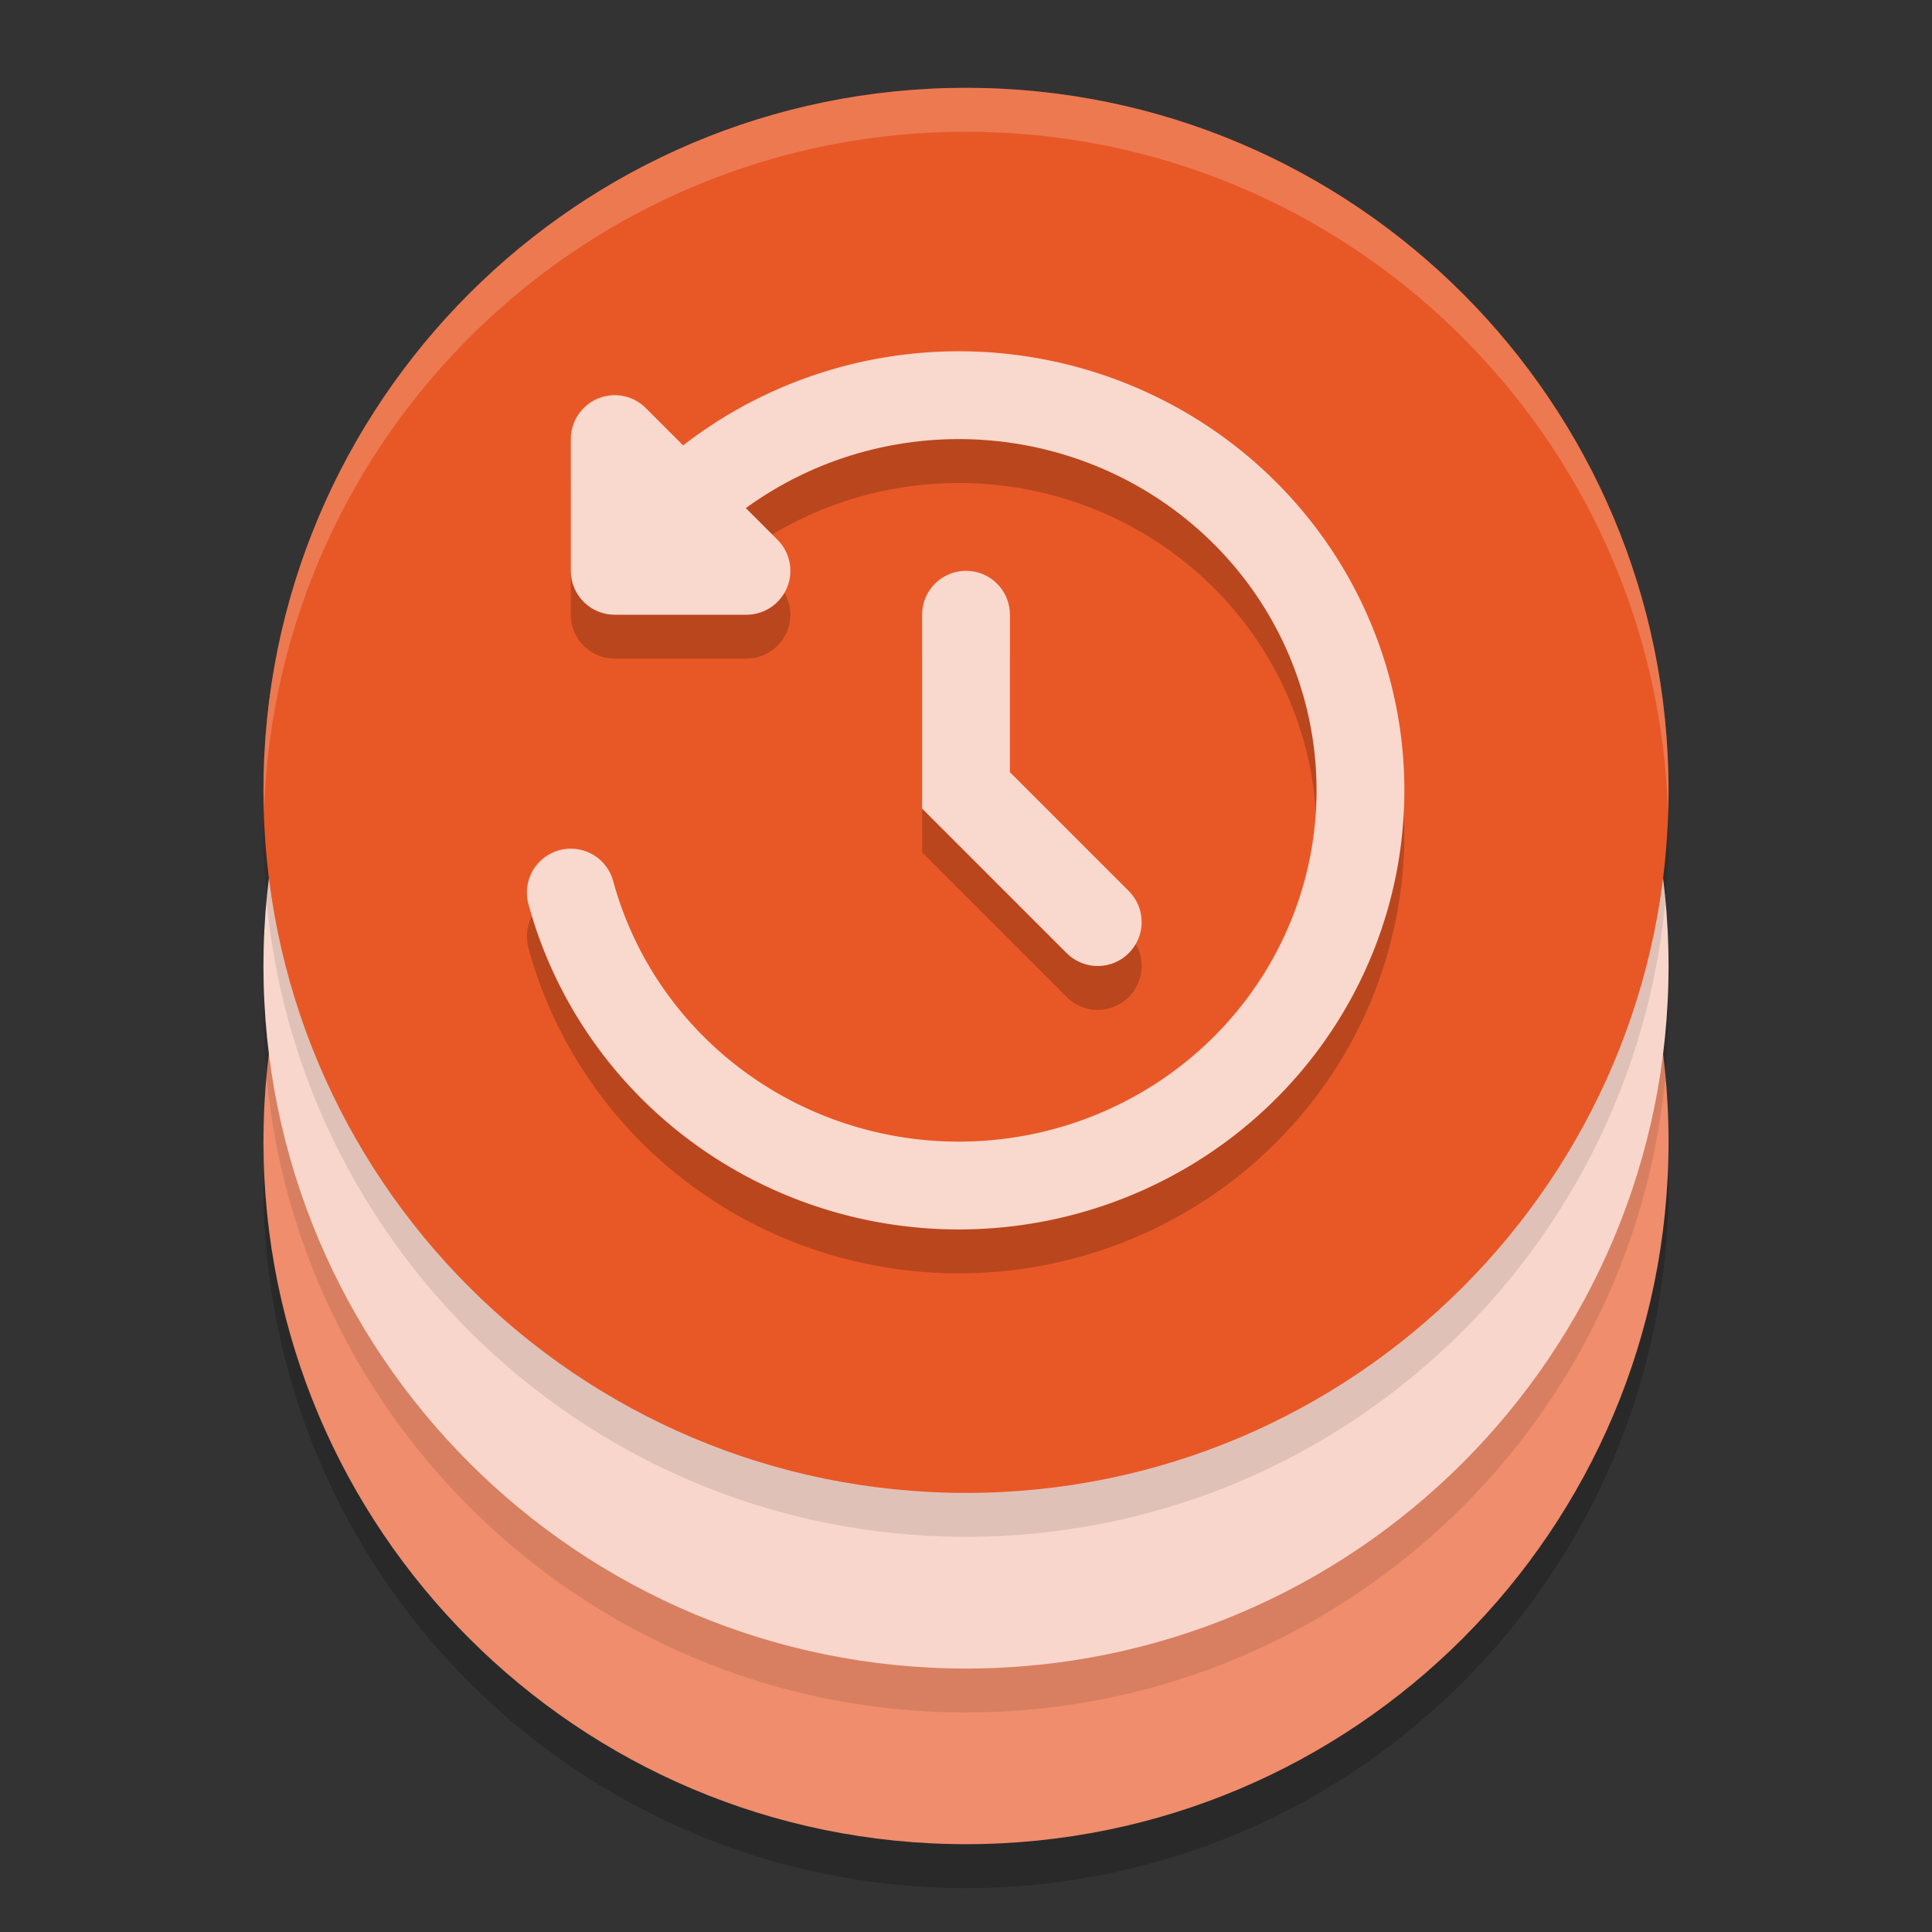 <svg xmlns="http://www.w3.org/2000/svg" width="22" height="22" version="1.1">
 <rect width="100%" height="100%" fill="#333333" stroke="none"/>
 <path style="opacity:0.2" d="M 19,13.5 C 19,17.918 15.418,21.5 11,21.5 6.582,21.5 3,17.918 3,13.5 3,9.082 6.582,5.5 11,5.5 15.418,5.5 19,9.082 19,13.5 Z m 0,0"/>
 <path style="fill:#ef8d6c" d="M 19,13 C 19,17.418 15.418,21 11,21 6.582,21 3,17.418 3,13 3,8.582 6.582,5 11,5 15.418,5 19,8.582 19,13 Z m 0,0"/>
 <path style="opacity:0.1" d="M 19,11.5 C 19,15.918 15.418,19.5 11,19.5 6.582,19.5 3,15.918 3,11.5 3,7.082 6.582,3.5 11,3.5 15.418,3.5 19,7.082 19,11.5 Z m 0,0"/>
 <path style="fill:#f8d6cb" d="M 19,11 C 19,15.418 15.418,19 11,19 6.582,19 3,15.418 3,11 3,6.582 6.582,3 11,3 15.418,3 19,6.582 19,11 Z m 0,0"/>
 <path style="opacity:0.1" d="M 19,9.5 C 19,13.918 15.418,17.5 11,17.5 6.582,17.5 3,13.918 3,9.5 3,5.082 6.582,1.5 11,1.5 15.418,1.5 19,5.082 19,9.5 Z m 0,0"/>
 <path style="fill:#e85826" d="M 19,9 C 19,13.418 15.418,17 11,17 6.582,17 3,13.418 3,9 3,4.582 6.582,1 11,1 15.418,1 19,4.582 19,9 Z m 0,0"/>
 <path style="opacity:0.2;fill:#ffffff" d="M 11,1 C 6.582,1 3,4.582 3,9 3,9.084 3.003,9.167 3.006,9.25 3.138,4.947 6.665,1.5 11,1.5 c 4.335,0 7.862,3.447 7.994,7.75 C 18.997,9.167 19,9.084 19,9 19,4.582 15.418,1 11,1 Z"/>
 <path style="fill:none;stroke:#000000;stroke-linecap:round;stroke-dashoffset:26.4;opacity:0.2" d="M 7.684,6.318 A 4.574,4.5 0 0 1 13.205,5.603 4.574,4.5 0 0 1 15.336,10.664 4.574,4.5 0 0 1 10.918,14 4.574,4.5 0 0 1 6.5,10.664"/>
 <path style="fill:none;stroke:#f9d8cd;stroke-linecap:round;stroke-dashoffset:26.4" d="M 7.684,5.818 A 4.574,4.5 0 0 1 13.205,5.103 4.574,4.5 0 0 1 15.336,10.164 4.574,4.5 0 0 1 10.918,13.5 4.574,4.5 0 0 1 6.5,10.164"/>
 <path style="fill:#f9d9cf;stroke:#000000;stroke-linecap:round;stroke-linejoin:round;opacity:0.2" d="M 8.5,7 H 7 v -1.5 z"/>
 <path style="fill:#f9d9cf;stroke:#f9d8cd;stroke-linecap:round;stroke-linejoin:round" d="M 8.5,6.5 H 7 V 5 Z"/>
 <path style="fill:none;stroke:#000000;stroke-linecap:round;opacity:0.2" d="M 12.5,11 11,9.5 v -2"/>
 <path style="fill:none;stroke:#f9d8cd;stroke-linecap:round" d="M 12.5,10.5 11,9 V 7"/>
</svg>
